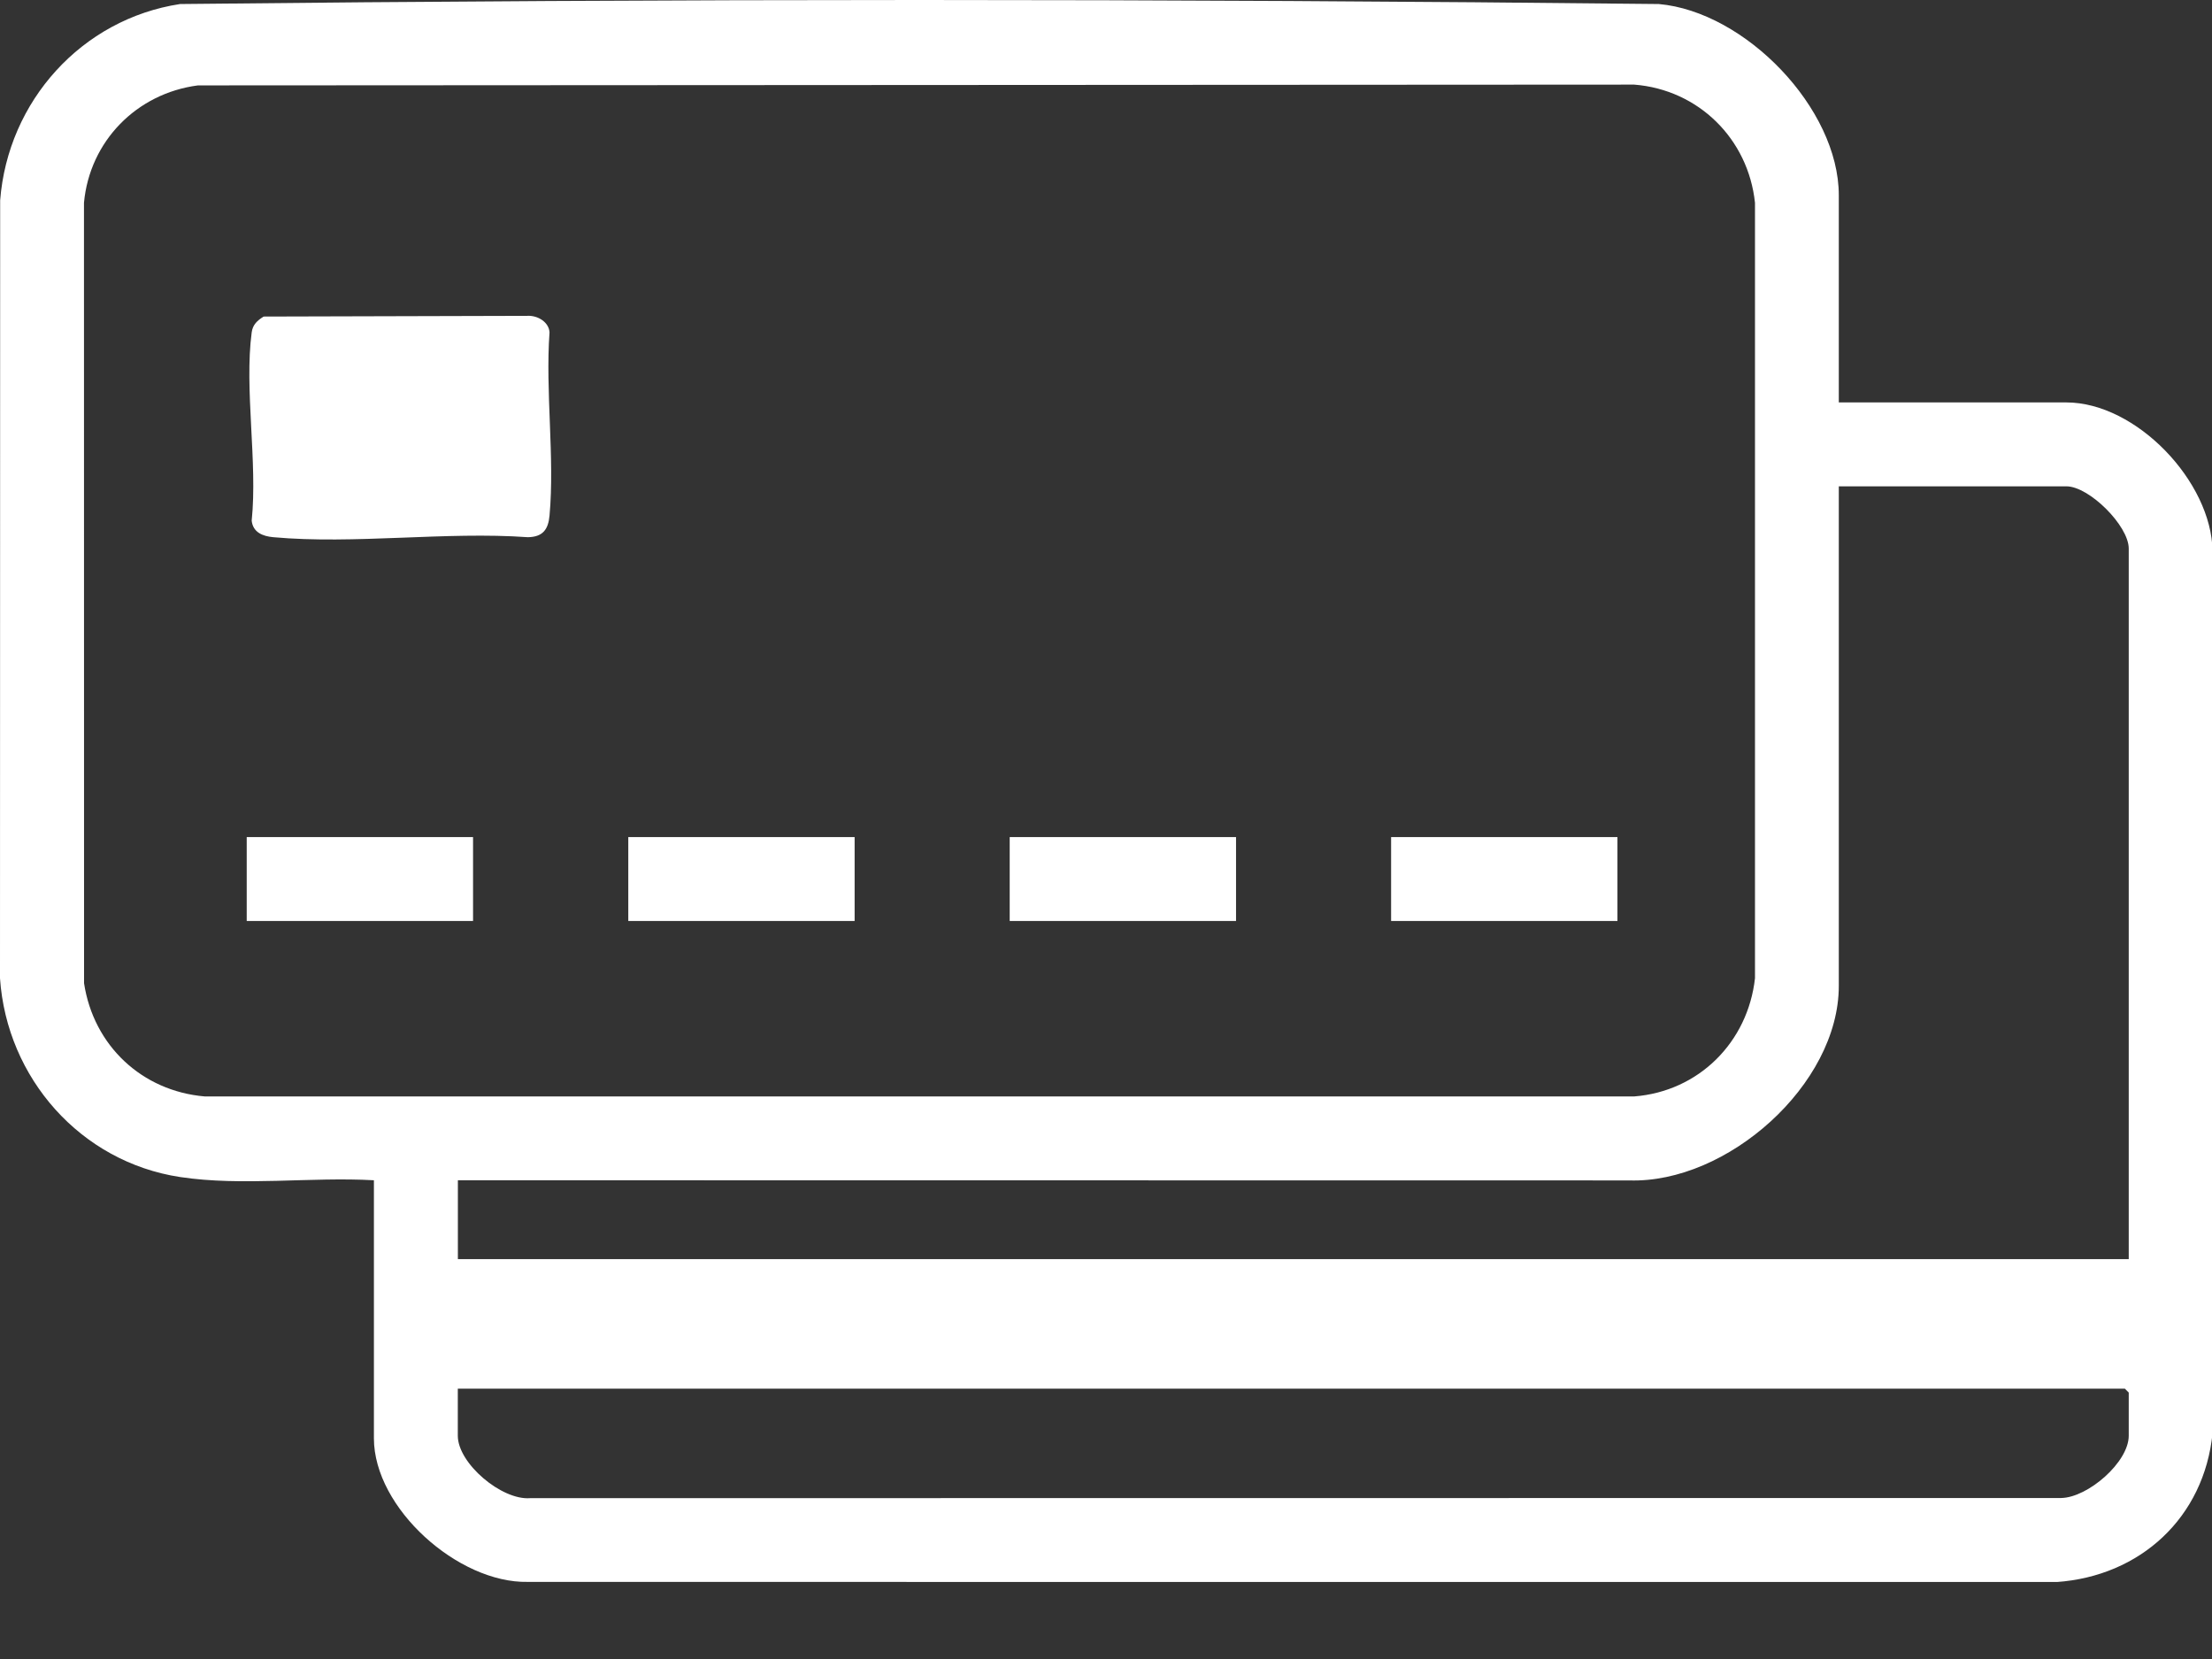 <svg width="28" height="21" viewBox="0 0 28 21" fill="none" xmlns="http://www.w3.org/2000/svg">
<rect x="0" y="0" width="28" height="21" fill="#333333" stroke="none"/>
<g clip-path="url(#clip0_25123_19971)">
<path d="M23.275 5.094H26.156C27.041 5.094 27.995 6.096 28.007 6.977V18.142C27.9 19.209 27.093 19.953 26.029 20.026L6.681 20.024C5.8 20.042 4.733 19.091 4.733 18.206V14.94C3.937 14.895 3.063 15.018 2.279 14.899C1.021 14.708 0.086 13.647 0 12.383L0.002 2.536C0.099 1.282 1.033 0.241 2.28 0.051C8.511 -0.017 14.766 -0.017 20.998 0.051C22.091 0.148 23.276 1.37 23.276 2.472V5.094H23.275ZM2.505 1.081C1.73 1.182 1.135 1.787 1.063 2.567L1.064 12.446C1.184 13.234 1.795 13.811 2.592 13.879H20.686C21.504 13.815 22.125 13.192 22.215 12.383V2.567C22.13 1.758 21.5 1.135 20.686 1.071L2.505 1.081ZM26.946 15.938V6.944C26.946 6.654 26.444 6.156 26.157 6.156H23.276V12.479C23.276 13.732 21.86 14.983 20.622 14.942L5.796 14.94V15.938H26.946ZM5.795 17.578V18.174C5.795 18.524 6.351 18.994 6.712 18.964L26.093 18.962C26.43 18.955 26.946 18.509 26.946 18.174V17.627L26.897 17.578H5.795Z" fill="white"/>
<path d="M3.339 4.007L6.682 3.998C6.808 3.993 6.948 4.077 6.956 4.207C6.902 4.955 7.023 5.79 6.956 6.527C6.94 6.704 6.869 6.797 6.682 6.8C5.645 6.726 4.482 6.893 3.46 6.8C3.324 6.788 3.202 6.738 3.186 6.591C3.262 5.851 3.091 4.924 3.186 4.207C3.199 4.109 3.258 4.056 3.339 4.006V4.007Z" fill="white"/>
<path d="M5.988 10.596H3.123V11.658H5.988V10.596Z" fill="white"/>
<path d="M10.818 10.596H7.953V11.658H10.818V10.596Z" fill="white"/>
<path d="M15.646 10.596H12.781V11.658H15.646V10.596Z" fill="white"/>
<path d="M20.474 10.596H17.609V11.658H20.474V10.596Z" fill="white"/>
</g>
<defs>
<clipPath id="clip0_25123_19971">
<rect width="28.007" height="20.025" fill="white"/>
</clipPath>
</defs>
</svg>
